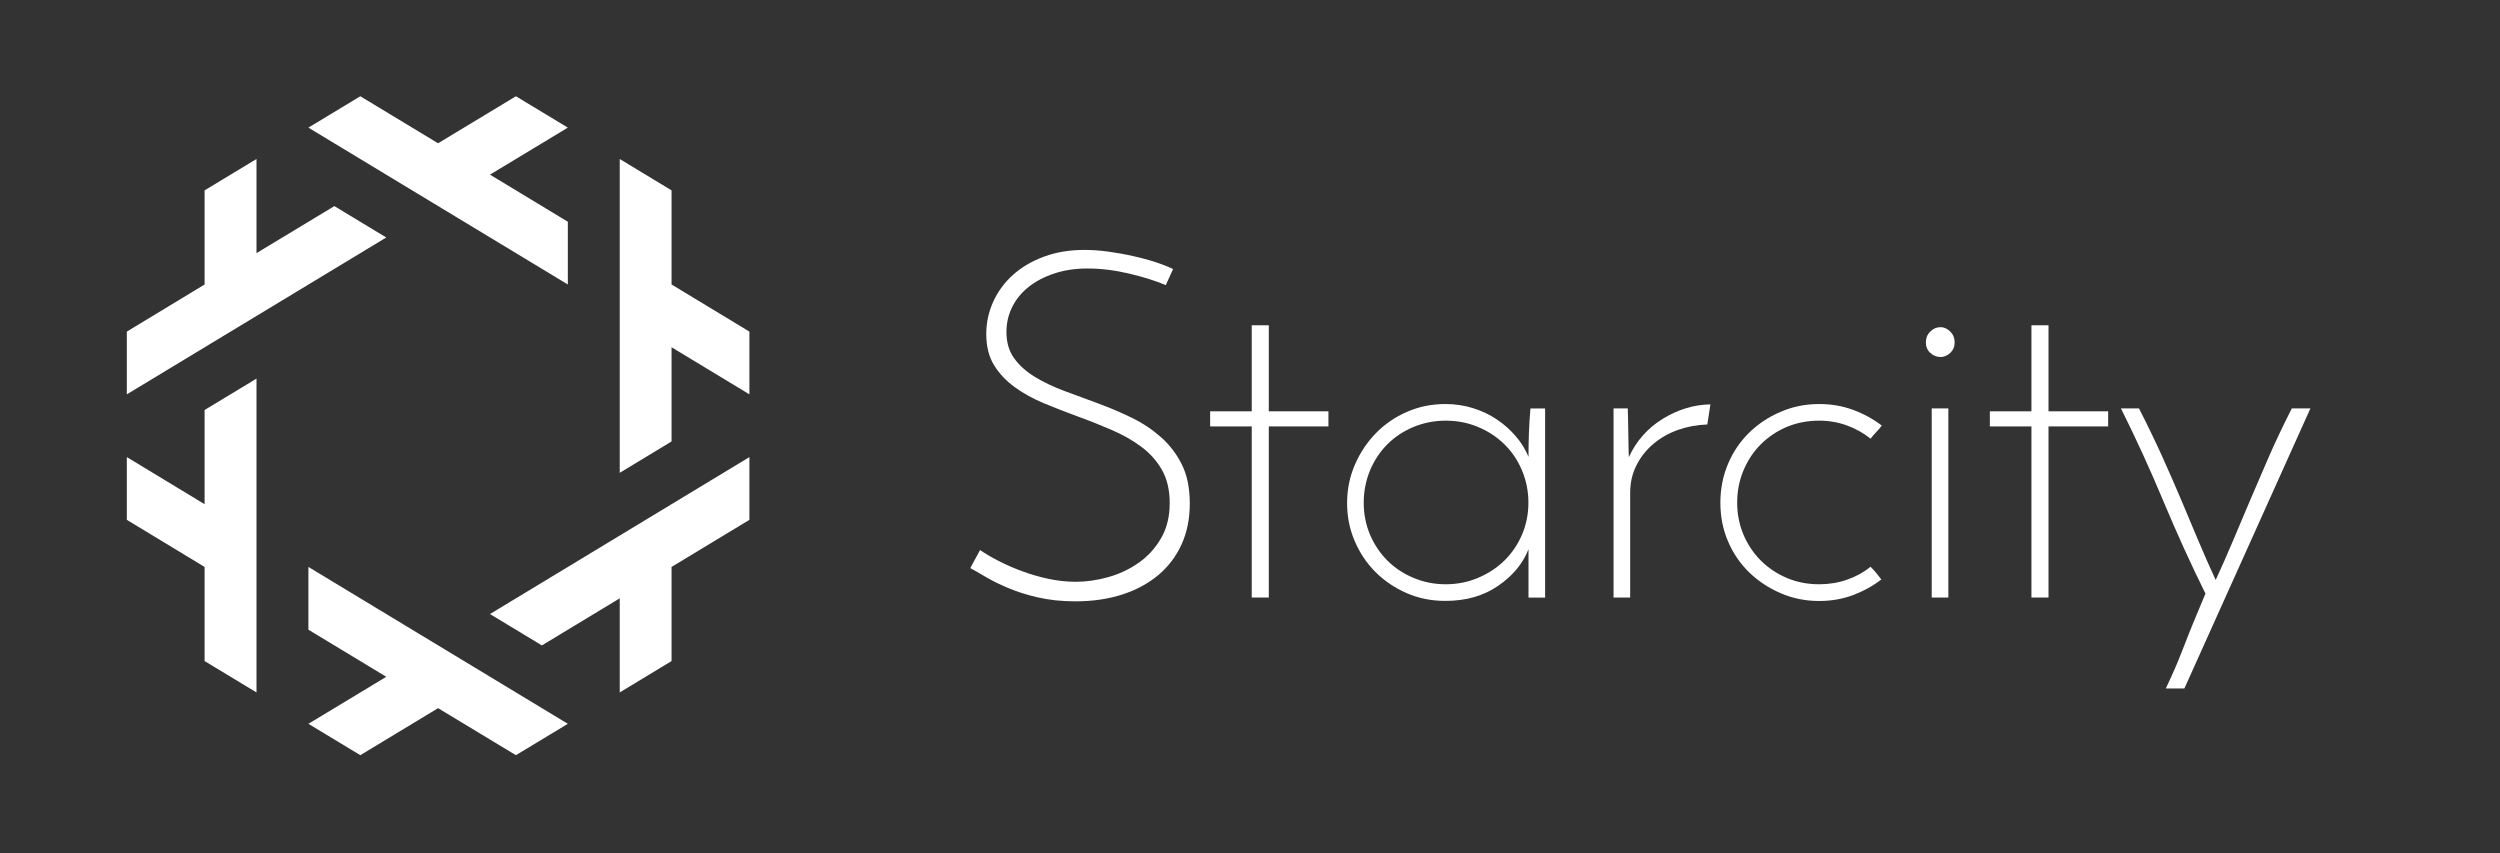 <?xml version="1.0" encoding="utf-8"?>
<!-- Generator: Adobe Illustrator 21.1.0, SVG Export Plug-In . SVG Version: 6.00 Build 0)  -->
<svg version="1.1" id="Layer_1" xmlns="http://www.w3.org/2000/svg" xmlns:xlink="http://www.w3.org/1999/xlink" x="0px" y="0px"
	 viewBox="0 0 2812.9 960" style="enable-background:new 0 0 2812.9 960;" xml:space="preserve">
<rect x="0" y="0" width="2812.9" height="960" fill="#333333" stroke="none"/>
<style type="text/css">
	.st0{fill:#FFFFFF;}
	.st1{enable-background:new    ;}
</style>
<polygon class="st0" points="376.2,231.9 288.6,284.8 288.6,178.9 230.2,214.2 230.2,320.1 142.7,373.1 142.7,443.7 434.6,267.2 "/>
<polygon class="st0" points="230.2,567.3 142.7,514.3 142.7,584.9 230.2,637.9 230.2,743.8 288.6,779.1 288.6,426 230.2,461.3 "/>
<polygon class="st0" points="347,708.5 434.6,761.5 347,814.4 405.4,849.7 492.9,796.8 580.5,849.7 638.9,814.4 347,637.9 "/>
<polygon class="st0" points="609.7,726.2 697.3,673.2 697.3,779.1 755.6,743.8 755.6,637.9 843.2,584.9 843.2,514.3 551.3,690.9 "/>
<polygon class="st0" points="755.6,320.1 755.6,214.2 697.3,178.9 697.3,532 755.6,496.7 755.6,390.7 843.2,443.7 843.2,373.1 "/>
<polygon class="st0" points="638.9,249.5 551.3,196.5 638.9,143.6 580.5,108.3 492.9,161.2 405.4,108.3 347,143.6 638.9,320.1 "/>
<g class="st1">
	<path class="st0" d="M1319.9,302.7l-8.2,18.1c-11.4-4.8-25-9.1-41-12.9s-31.6-5.8-47-5.8c-13.9,0-26.6,1.9-38,5.8
		c-11.4,3.8-21,9-28.9,15.4s-13.9,13.9-18.1,22.5s-6.3,17.9-6.3,27.8c0,11.7,2.9,21.6,8.8,29.7s13.7,15,23.4,20.9
		c9.7,5.9,20.7,11.1,33,15.7s24.9,9.3,37.9,14c13,4.8,25.7,10.2,38,16.2s23.3,13.4,33,22s17.5,18.9,23.4,30.8
		c5.9,11.9,8.8,26.5,8.8,43.7c0,16.9-3,32.1-9.1,45.6c-6.1,13.6-14.8,25.1-26.1,34.7c-11.4,9.5-24.9,16.9-40.7,22
		c-15.8,5.1-33.4,7.7-52.8,7.7c-15.4,0-29.4-1.5-42.1-4.4s-23.9-6.5-33.8-10.7s-18.4-8.4-25.6-12.7c-7.1-4.2-12.7-7.4-16.8-9.6
		l11-20.3c5.9,4,12.9,8.2,21.2,12.4c8.2,4.2,17.1,8.1,26.4,11.5c9.4,3.5,19.2,6.3,29.4,8.5c10.3,2.2,20.5,3.3,30.8,3.3
		c11.7,0,23.8-1.7,36.3-5.2s23.8-8.8,34.1-16c10.3-7.1,18.7-16.3,25.3-27.5c6.6-11.2,9.9-24.5,9.9-39.9c0-14.7-2.9-27.1-8.8-37.4
		c-5.9-10.3-13.7-19-23.4-26.1c-9.7-7.2-20.7-13.4-33-18.7c-12.3-5.3-24.9-10.4-38-15.1c-13-4.8-25.7-9.7-38-14.8
		c-12.3-5.1-23.3-11.2-33-18.2s-17.5-15.2-23.4-24.8c-5.9-9.5-8.8-21.3-8.8-35.2c0-12.8,2.7-25,8-36.6c5.3-11.5,12.8-21.6,22.5-30.2
		s21.4-15.4,34.9-20.3c13.6-5,28.6-7.4,45.1-7.4c8.4,0,17.3,0.6,26.7,1.9c9.4,1.3,18.6,2.9,27.8,5c9.2,2,17.7,4.3,25.6,6.9
		C1308.2,297.6,1314.7,300.2,1319.9,302.7z"/>
	<path class="st0" d="M1408.4,366h19.2v96.8h67.1v17h-67.1v192.5h-19.2V479.8h-46.8v-17h46.8V366z"/>
	<path class="st0" d="M1515.7,566.2c0-15.4,2.9-29.9,8.8-43.4c5.9-13.6,13.8-25.4,23.7-35.5c9.9-10.1,21.5-18.1,34.9-23.9
		c13.4-5.9,27.8-8.8,43.2-8.8c11,0,21.5,1.6,31.3,4.7c9.9,3.1,18.9,7.4,27,12.9s15.1,11.8,21.2,19c6.1,7.1,10.7,14.8,14,22.8
		c0-9.2,0.2-18.3,0.5-27.5c0.4-9.2,0.9-18.1,1.7-26.9h16.5v212.8h-18.7v-54.5c-6.2,16.1-17.6,29.9-34.1,41.2
		c-16.5,11.4-36.3,17-59.4,17c-15.8,0-30.3-2.9-43.7-8.8c-13.4-5.9-25-13.8-34.9-23.6c-9.9-9.9-17.7-21.5-23.4-34.9
		C1518.5,595.4,1515.7,581.2,1515.7,566.2z M1534.4,565.6c0,12.8,2.4,24.8,7.1,36c4.8,11.2,11.3,20.9,19.5,29.1s18.1,14.8,29.4,19.5
		c11.4,4.8,23.5,7.2,36.3,7.2s24.9-2.4,36.3-7.2s21.3-11.3,29.7-19.5c8.4-8.2,15-18,19.8-29.1c4.8-11.2,7.2-23.2,7.2-36
		s-2.4-24.9-7.2-36.3c-4.8-11.4-11.4-21.2-19.8-29.4c-8.4-8.2-18.3-14.8-29.7-19.5c-11.4-4.8-23.5-7.1-36.3-7.1s-24.9,2.4-36.3,7.1
		c-11.4,4.8-21.2,11.3-29.4,19.5s-14.8,18.1-19.5,29.4C1536.8,540.7,1534.4,552.8,1534.4,565.6z"/>
	<path class="st0" d="M1921,477.6c-11.4,0.4-22.3,2.4-32.7,6c-10.5,3.7-19.7,8.9-27.8,15.7c-8.1,6.8-14.5,14.8-19.2,24.2
		c-4.8,9.4-7.1,19.7-7.1,31.1v117.7h-18.7V459.5h16c0,1.5,0.1,4.9,0.3,10.4c0.2,5.5,0.3,11.4,0.3,17.6s0.1,12,0.3,17.3
		c0.2,5.3,0.3,8.5,0.3,9.6c8.4-18.3,21.2-32.7,38.2-43.2c17-10.4,34.9-15.9,53.6-16.2L1921,477.6z"/>
	<path class="st0" d="M2104.7,637.7c2.2,2.2,4.3,4.5,6.3,6.9s3.9,4.9,5.8,7.4c-9.5,7.3-20.2,13.2-31.9,17.6
		c-11.7,4.4-24.4,6.6-38,6.6c-15.4,0-29.9-2.9-43.5-8.8c-13.6-5.9-25.4-13.8-35.5-23.6c-10.1-9.9-18-21.5-23.7-34.9
		s-8.5-27.8-8.5-43.2s2.8-29.9,8.5-43.5c5.7-13.6,13.6-25.3,23.7-35.2c10.1-9.9,21.9-17.8,35.5-23.6c13.6-5.9,28.1-8.8,43.5-8.8
		c13.6,0,26.3,2.2,38.2,6.6s22.6,10.3,32.2,17.6c-1.8,2.6-3.9,4.9-6,7.1c-2.2,2.2-4.4,4.8-6.6,7.7c-7.7-6.2-16.5-11.2-26.4-14.8
		c-9.9-3.7-20.4-5.5-31.4-5.5c-13.2,0-25.4,2.4-36.6,7.1c-11.2,4.8-20.9,11.3-29.1,19.5s-14.8,18.1-19.5,29.4
		c-4.8,11.4-7.1,23.5-7.1,36.3s2.4,24.8,7.1,36c4.8,11.2,11.3,20.9,19.5,29.1s18,14.8,29.1,19.5c11.2,4.8,23.4,7.2,36.6,7.2
		c11,0,21.5-1.7,31.4-5.2C2088.2,648.8,2097,643.9,2104.7,637.7z"/>
	<path class="st0" d="M2166.9,385.2c0-4.8,1.6-8.8,4.9-12.1c3.3-3.3,7.2-5,11.6-5c4,0,7.7,1.7,11,5s4.9,7.3,4.9,12.1
		c0,4.8-1.6,8.7-4.9,11.8c-3.3,3.1-7,4.7-11,4.7c-4.4,0-8.2-1.6-11.6-4.7C2168.5,393.9,2166.9,390,2166.9,385.2z M2192.2,672.3
		h-18.7V459.5h18.7V672.3z"/>
	<path class="st0" d="M2285.7,366h19.2v96.8h67.1v17h-67.1v192.5h-19.2V479.8h-46.8v-17h46.8V366z"/>
	<path class="st0" d="M2457.8,774.6h-20.9c4.4-9.2,8.2-17.7,11.6-25.6c3.3-7.9,6.5-15.9,9.6-23.9c3.1-8.1,6.5-16.6,10.2-25.6
		s8.1-19.5,13.2-31.6c-16.9-34.1-32.6-68.8-47.3-103.9c-14.7-35.2-30.6-70-47.8-104.5h20.3c9.9,19.4,18.7,37.7,26.4,54.7
		s14.8,33.5,21.5,49.2c6.6,15.8,13,31,19.2,45.7s12.6,29.2,19.2,43.5c6.6-14.3,13-28.8,19.2-43.5s12.6-29.8,19.2-45.4
		c6.6-15.6,13.7-32,21.2-49.2s16.2-35.6,26.1-55h20.9L2457.8,774.6z"/>
</g>
</svg>
